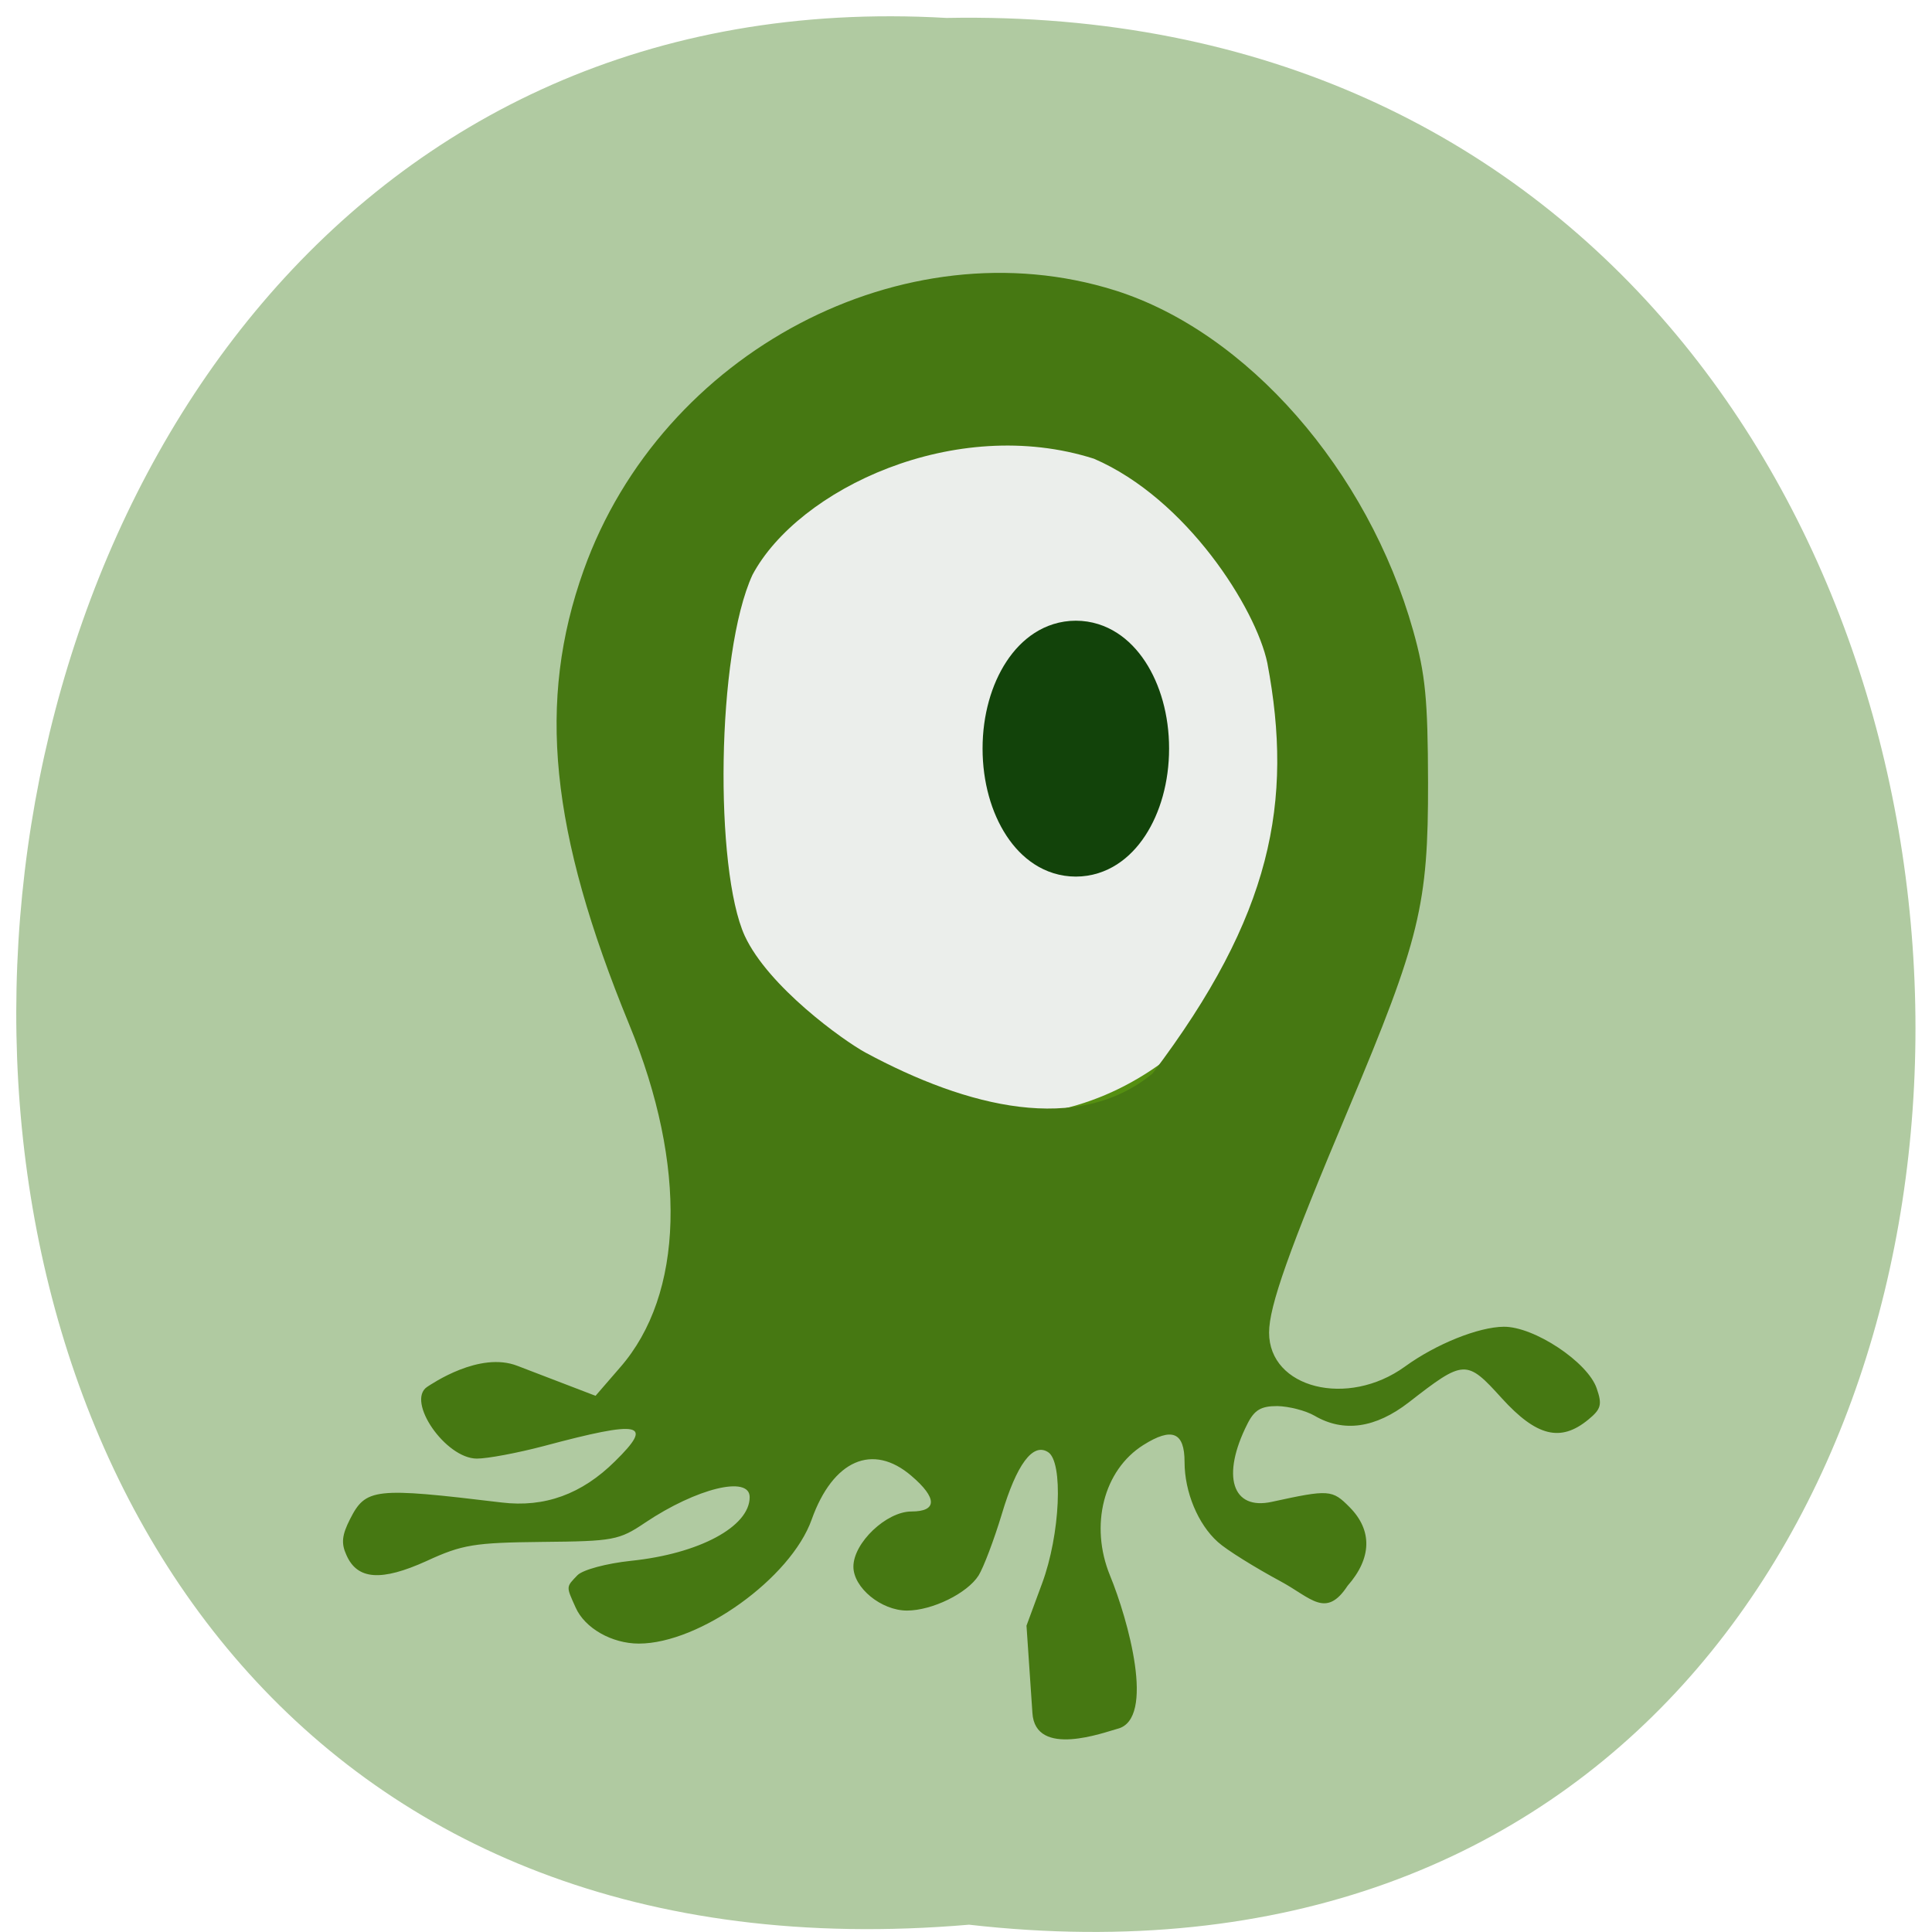 <svg xmlns="http://www.w3.org/2000/svg" viewBox="0 0 32 32"><path d="m 16.05 31.879 c 21.11 2.402 20.816 -31.988 -0.375 -31.582 c -19.707 -1.133 -21.488 33.457 0.375 31.582" fill="#b0caa1"/><path d="m 171.38 107.91 c 0 25.12 -16.422 45.48 -36.729 45.48 c -20.28 0 -36.702 -20.365 -36.702 -45.48 c 0 -25.09 16.422 -45.45 36.702 -45.45 c 20.307 0 36.729 20.365 36.729 45.45" transform="matrix(0.142 0 0 0.133 -2.519 -1.717)" fill="#ebeeeb" stroke="#558f11" stroke-width="3"/><path d="m 17.1 28.371 l -0.098 -1.445 l 0.258 -0.699 c 0.301 -0.809 0.355 -2.02 0.098 -2.176 c -0.25 -0.16 -0.52 0.203 -0.766 1.031 c -0.129 0.426 -0.301 0.879 -0.383 1.012 c -0.188 0.297 -0.77 0.582 -1.187 0.582 c -0.426 0 -0.887 -0.379 -0.887 -0.727 c 0 -0.395 0.547 -0.914 0.961 -0.914 c 0.43 0 0.43 -0.223 0 -0.59 c -0.641 -0.551 -1.301 -0.262 -1.652 0.723 c -0.344 0.969 -1.855 2.055 -2.863 2.055 c -0.445 0 -0.895 -0.254 -1.047 -0.598 c -0.16 -0.355 -0.16 -0.336 0.031 -0.535 c 0.09 -0.09 0.48 -0.195 0.887 -0.238 c 1.129 -0.117 1.965 -0.566 1.965 -1.055 c 0 -0.363 -0.879 -0.148 -1.73 0.422 c -0.434 0.293 -0.527 0.309 -1.711 0.32 c -1.117 0.012 -1.32 0.043 -1.91 0.316 c -0.75 0.34 -1.148 0.313 -1.328 -0.098 c -0.09 -0.195 -0.074 -0.332 0.059 -0.594 c 0.262 -0.516 0.402 -0.531 2.512 -0.277 c 0.711 0.086 1.328 -0.137 1.879 -0.684 c 0.648 -0.637 0.438 -0.684 -1.184 -0.25 c -0.43 0.113 -0.926 0.207 -1.105 0.207 c -0.52 0 -1.176 -0.953 -0.824 -1.188 c 0.074 -0.047 0.867 -0.594 1.496 -0.348 l 1.293 0.496 l 0.406 -0.469 c 1.059 -1.211 1.117 -3.336 0.152 -5.68 c -1.313 -3.199 -1.531 -5.352 -0.754 -7.527 c 1.293 -3.617 5.309 -5.73 8.801 -4.633 c 2.184 0.688 4.188 2.973 4.938 5.637 c 0.203 0.723 0.242 1.133 0.246 2.508 c 0.004 2.031 -0.133 2.598 -1.32 5.418 c -0.988 2.344 -1.313 3.262 -1.313 3.699 c 0 0.922 1.301 1.25 2.25 0.563 c 0.516 -0.375 1.219 -0.656 1.637 -0.66 c 0.504 -0.004 1.391 0.586 1.539 1.02 c 0.094 0.27 0.074 0.344 -0.141 0.52 c -0.457 0.375 -0.855 0.277 -1.43 -0.355 c -0.586 -0.648 -0.625 -0.645 -1.539 0.066 c -0.555 0.43 -1.082 0.504 -1.563 0.223 c -0.148 -0.086 -0.426 -0.156 -0.617 -0.16 c -0.27 0 -0.379 0.063 -0.496 0.297 c -0.434 0.859 -0.254 1.434 0.406 1.289 c 0.949 -0.207 1 -0.203 1.289 0.09 c 0.379 0.383 0.367 0.844 -0.035 1.301 c -0.359 0.547 -0.605 0.199 -1.102 -0.07 c -0.434 -0.234 -0.906 -0.527 -1.047 -0.656 c -0.328 -0.293 -0.551 -0.828 -0.551 -1.324 c 0 -0.496 -0.207 -0.582 -0.684 -0.281 c -0.656 0.414 -0.891 1.328 -0.551 2.16 c 0.297 0.723 0.762 2.379 0.125 2.539 c -0.211 0.055 -1.363 0.492 -1.41 -0.262 m 3.891 -17.391 c -0.188 -0.898 -1.332 -2.719 -2.871 -3.383 c -2.301 -0.734 -4.898 0.504 -5.656 1.922 c -0.602 1.305 -0.629 4.883 -0.129 5.98 c 0.391 0.844 1.633 1.734 2 1.934 c 1.695 0.914 3.52 1.363 4.754 0.348 c 1.98 -2.617 2.336 -4.504 1.902 -6.801" fill="#467812"/><path d="m 151.57 98 c 0 8.701 -3.129 15.745 -6.987 15.745 c -3.858 0 -6.987 -7.04 -6.987 -15.745 c 0 -8.669 3.129 -15.713 6.987 -15.713 c 3.858 0 6.987 7.04 6.987 15.713" transform="matrix(0.182 0 0 0.123 -8.495 0.344)" fill="#12430a" stroke="#12430a" stroke-width="3"/></svg>